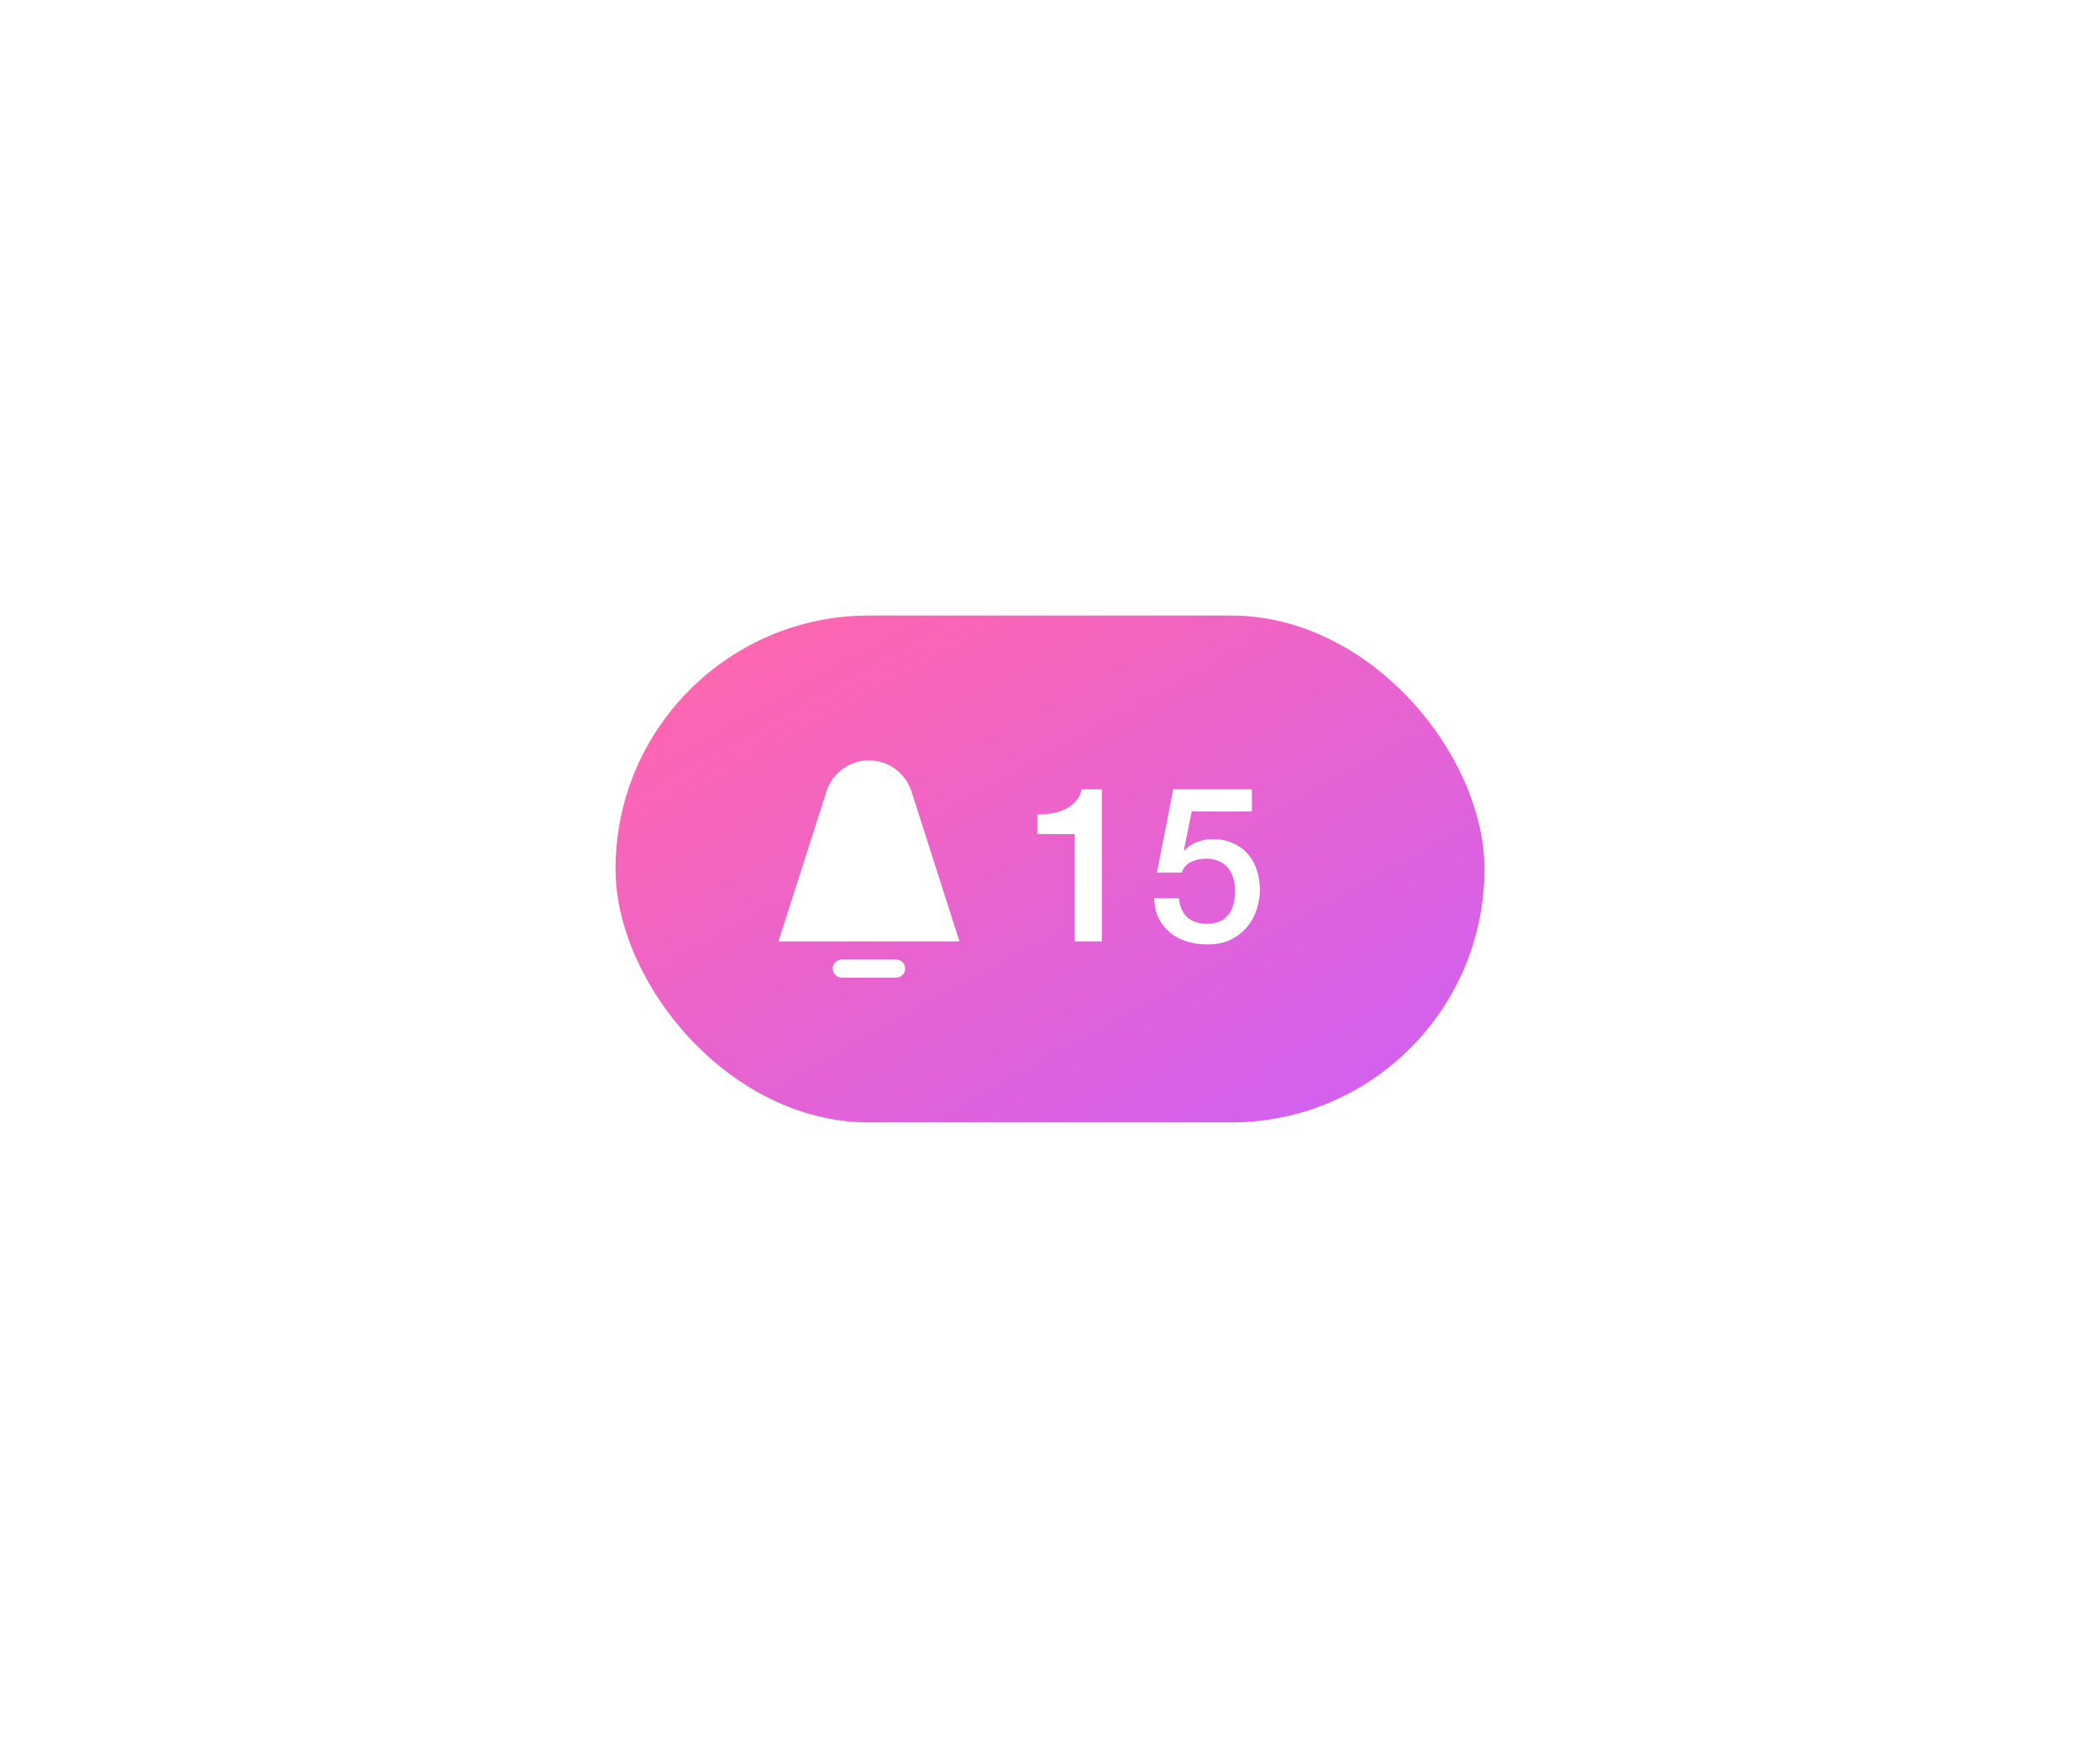 <svg width="116" height="96" viewBox="0 0 116 96" fill="none" xmlns="http://www.w3.org/2000/svg">
<g opacity="0.8" filter="url(#filter0_d)">
<rect x="34" y="29" width="48" height="28" rx="14" fill="url(#paint0_linear)"/>
<path fill-rule="evenodd" clip-rule="evenodd" d="M48 37C46.929 37 45.982 37.692 45.655 38.711L43 47H53L50.345 38.711C50.018 37.692 49.071 37 48 37ZM46.5 48C46.224 48 46 48.224 46 48.5C46 48.776 46.224 49 46.5 49H49.5C49.776 49 50 48.776 50 48.5C50 48.224 49.776 48 49.5 48H46.5Z" fill="white"/>
<path d="M57.3 39.992C57.588 39.992 57.868 39.968 58.14 39.92C58.412 39.872 58.656 39.792 58.872 39.68C59.096 39.568 59.284 39.424 59.436 39.248C59.596 39.072 59.7 38.856 59.748 38.6H60.864V47H59.364V41.072H57.3V39.992ZM64.808 38.6H69.152V39.824H65.828L65.396 41.96L65.42 41.984C65.604 41.776 65.836 41.62 66.116 41.516C66.404 41.404 66.688 41.348 66.968 41.348C67.384 41.348 67.756 41.42 68.084 41.564C68.412 41.7 68.688 41.896 68.912 42.152C69.136 42.4 69.304 42.696 69.416 43.04C69.536 43.384 69.596 43.756 69.596 44.156C69.596 44.492 69.54 44.84 69.428 45.2C69.324 45.552 69.152 45.876 68.912 46.172C68.68 46.46 68.38 46.7 68.012 46.892C67.644 47.076 67.204 47.168 66.692 47.168C66.284 47.168 65.904 47.112 65.552 47C65.208 46.896 64.904 46.736 64.64 46.52C64.376 46.304 64.164 46.04 64.004 45.728C63.852 45.408 63.768 45.036 63.752 44.612H65.12C65.16 45.068 65.316 45.42 65.588 45.668C65.86 45.908 66.22 46.028 66.668 46.028C66.956 46.028 67.2 45.98 67.4 45.884C67.6 45.788 67.76 45.656 67.88 45.488C68.008 45.32 68.096 45.124 68.144 44.9C68.2 44.676 68.228 44.436 68.228 44.18C68.228 43.948 68.196 43.728 68.132 43.52C68.068 43.304 67.972 43.116 67.844 42.956C67.716 42.796 67.548 42.668 67.34 42.572C67.14 42.476 66.904 42.428 66.632 42.428C66.344 42.428 66.072 42.484 65.816 42.596C65.568 42.7 65.388 42.9 65.276 43.196H63.908L64.808 38.6Z" fill="white"/>
</g>
<defs>
<filter id="filter0_d" x="0" y="0" width="116" height="96" filterUnits="userSpaceOnUse" color-interpolation-filters="sRGB">
<feFlood flood-opacity="0" result="BackgroundImageFix"/>
<feColorMatrix in="SourceAlpha" type="matrix" values="0 0 0 0 0 0 0 0 0 0 0 0 0 0 0 0 0 0 127 0" result="hardAlpha"/>
<feOffset dy="5"/>
<feGaussianBlur stdDeviation="17"/>
<feColorMatrix type="matrix" values="0 0 0 0 0.73 0 0 0 0 0.074 0 0 0 0 0.346 0 0 0 0.42 0"/>
<feBlend mode="normal" in2="BackgroundImageFix" result="effect1_dropShadow"/>
<feBlend mode="normal" in="SourceGraphic" in2="effect1_dropShadow" result="shape"/>
</filter>
<linearGradient id="paint0_linear" x1="15.392" y1="43.779" x2="35.371" y2="80.083" gradientUnits="userSpaceOnUse">
<stop stop-color="#FF409A"/>
<stop offset="1" stop-color="#C438EF"/>
</linearGradient>
</defs>
</svg>
